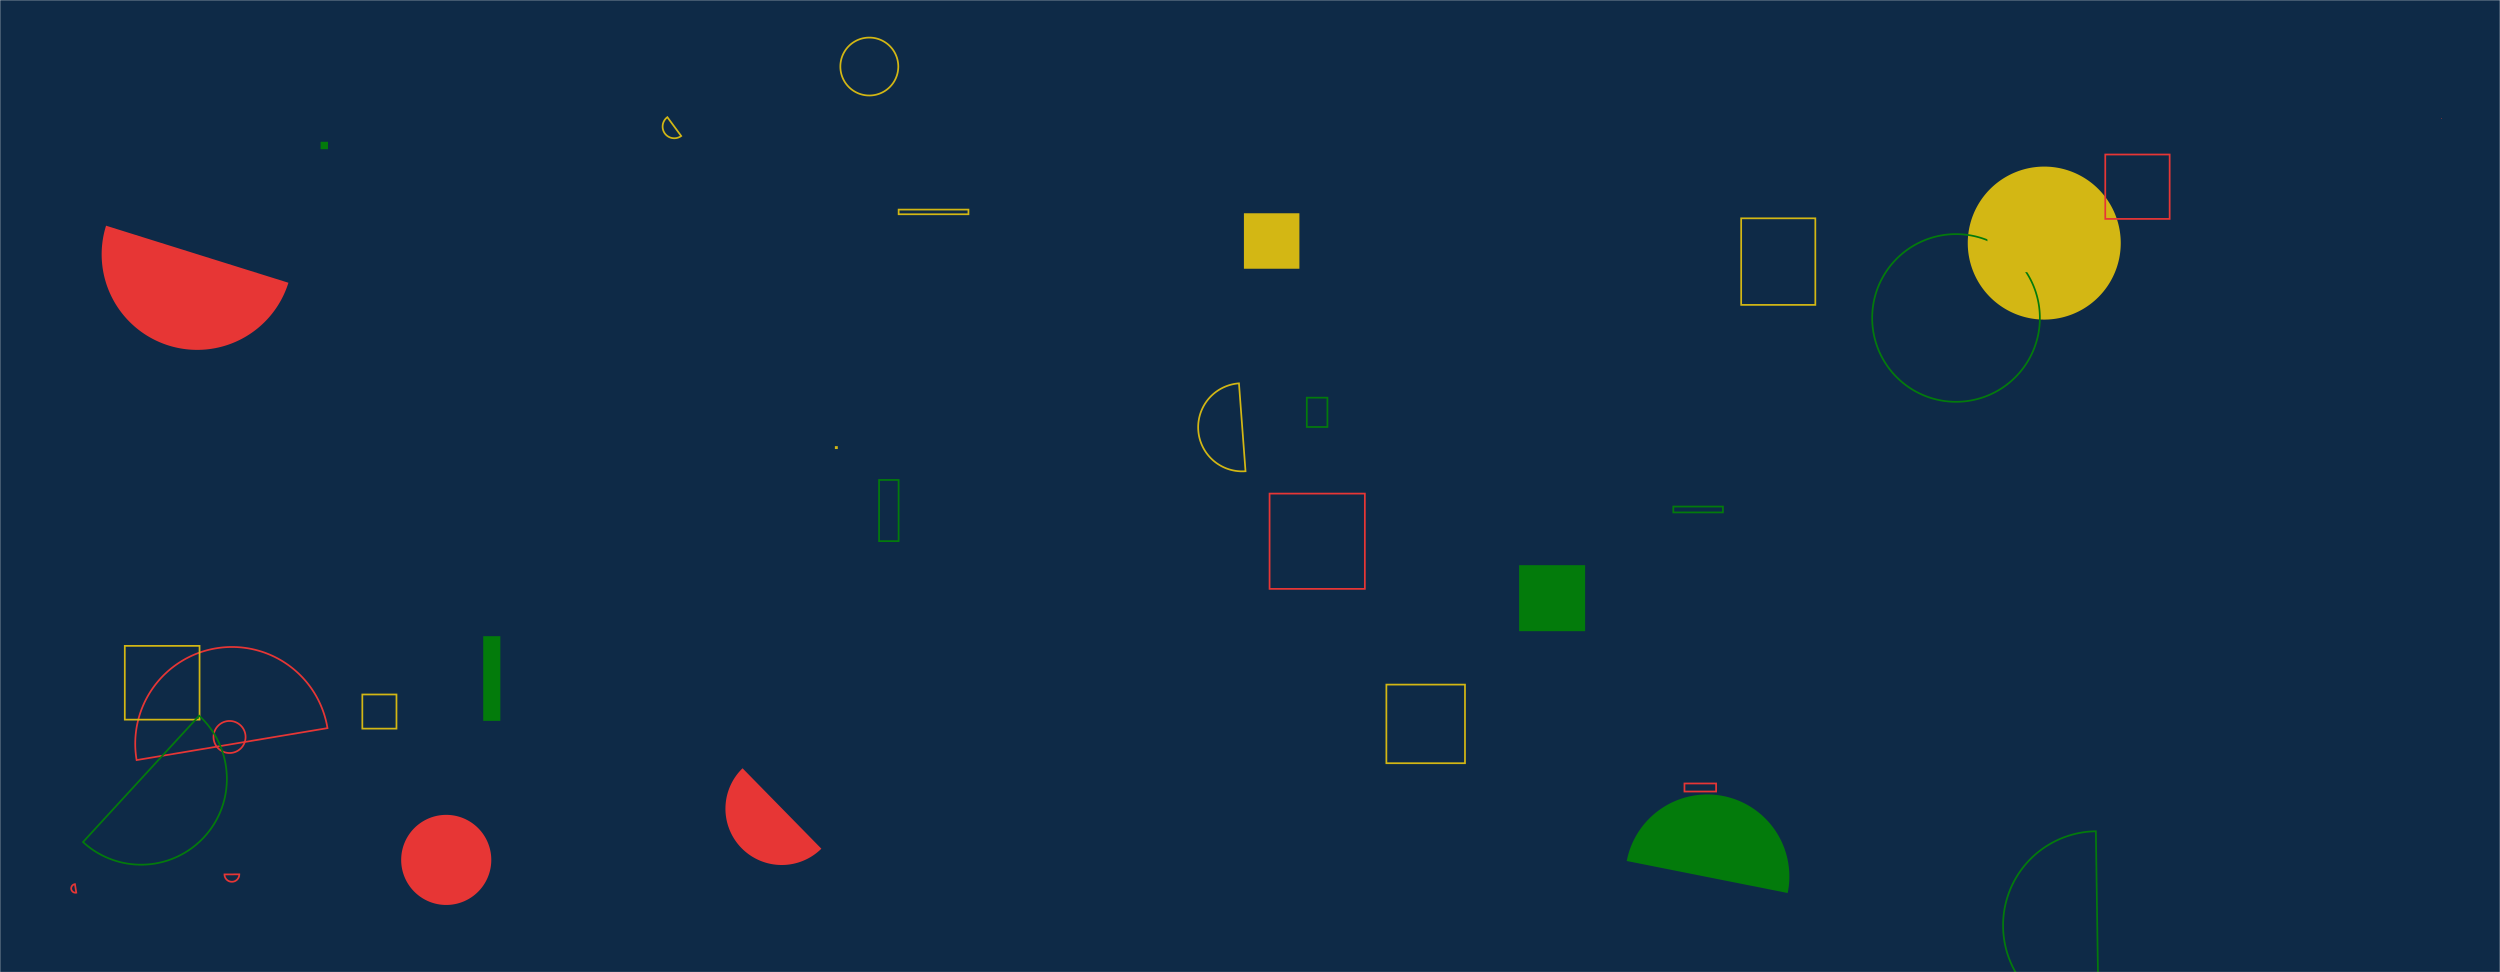 <svg xmlns="http://www.w3.org/2000/svg" version="1.1" xmlns:xlink="http://www.w3.org/1999/xlink" xmlns:svgjs="http://svgjs.com/svgjs" width="1440" height="560" preserveAspectRatio="none" viewBox="0 0 1440 560"><g mask="url(&quot;#SvgjsMask1016&quot;)" fill="none"><rect width="1440" height="560" x="0" y="0" fill="#0e2a47"></rect><path d="M517.62 120.73L557.83 120.73L557.83 123.41L517.62 123.41z" stroke="#d3b714"></path><path d="M798.55 394.33L843.83 394.33L843.83 439.61L798.55 439.61z" stroke="#d3b714"></path><path d="M231.08 495.31 a25.95 25.95 0 1 0 51.9 0 a25.95 25.95 0 1 0 -51.9 0z" fill="#e73635"></path><path d="M963.83 291.78L992.4 291.78L992.4 295.15L963.83 295.15z" stroke="#037b0b"></path><path d="M970.25 451.28L988.48 451.28L988.48 455.92L970.25 455.92z" stroke="#e73635"></path><path d="M506.34 276.45L517.59 276.45L517.59 311.69L506.34 311.69z" stroke="#037b0b"></path><path d="M427.71 442.53a32.43 32.43 0 1 0 45.4 46.32z" fill="#e73635"></path><path d="M61.09 130a55.03 55.03 0 1 0 105.04 32.86z" fill="#e73635"></path><path d="M484.05 38.33 a16.68 16.68 0 1 0 33.36 0 a16.68 16.68 0 1 0 -33.36 0z" stroke="#d3b714"></path><path d="M1207.22 478.82a54.24 54.24 0 1 0 1.6 108.47z" stroke="#037b0b"></path><path d="M129.31 503.66a4.26 4.26 0 1 0 8.52-0.04z" stroke="#e73635"></path><path d="M1406.58 68.27a0.28 0.28 0 1 0-0.56 0.09z" fill="#e73635"></path><path d="M188.63 419.4a55.73 55.73 0 1 0-109.93 18.4z" stroke="#e73635"></path><path d="M1133.43 140.02 a44.06 44.06 0 1 0 88.12 0 a44.06 44.06 0 1 0 -88.12 0z" fill="#d3b714"></path><path d="M122.99 424.51 a9.23 9.23 0 1 0 18.46 0 a9.23 9.23 0 1 0 -18.46 0z" stroke="#e73635"></path><path d="M1029.71 514.38a47.26 47.26 0 1 0-92.7-18.45z" fill="#037b0b"></path><path d="M1212.63 89L1249.72 89L1249.72 126.09L1212.63 126.09z" stroke="#e73635"></path><path d="M43.17 509.27a2.48 2.48 0 1 0 0.76 4.9z" stroke="#e73635"></path><path d="M875.01 325.54L913.03 325.54L913.03 363.56L875.01 363.56z" fill="#037b0b"></path><path d="M71.88 372.02L114.94 372.02L114.94 414.51L71.88 414.51z" stroke="#d3b714"></path><path d="M752.72 229.06L764.6 229.06L764.6 245.94L752.72 245.94z" stroke="#037b0b"></path><path d="M47.81 485.02a49.42 49.42 0 1 0 66.9-72.76z" stroke="#037b0b"></path><path d="M716.5 122.84L748.45 122.84L748.45 154.79L716.5 154.79z" fill="#d3b714"></path><path d="M1002.91 125.75L1045.63 125.75L1045.63 175.62L1002.91 175.62z" stroke="#d3b714"></path><path d="M384.41 67.5a6.72 6.72 0 1 0 7.96 10.83z" stroke="#d3b714"></path><path d="M731.27 284.31L786.15 284.31L786.15 339.19L731.27 339.19z" stroke="#e73635"></path><path d="M184.66 81.67L188.92 81.67L188.92 85.93L184.66 85.93z" fill="#037b0b"></path><path d="M481.39 257.48L482.06 257.48L482.06 258.15L481.39 258.15z" stroke="#d3b714"></path><path d="M278.34 366.44L288.19 366.44L288.19 415.22L278.34 415.22z" fill="#037b0b"></path><path d="M713.64 220.81a25.38 25.38 0 1 0 3.78 50.62z" stroke="#d3b714"></path><path d="M1078.38 183.15 a48.29 48.29 0 1 0 96.58 0 a48.29 48.29 0 1 0 -96.58 0z" stroke="#037b0b"></path><path d="M208.7 400.02L228.37 400.02L228.37 419.69L208.7 419.69z" stroke="#d3b714"></path><path d="M1144.76 114.25L1187.26 114.25L1187.26 156.75L1144.76 156.75z" fill="#d3b714"></path></g><defs><mask id="SvgjsMask1016"><rect width="1440" height="560" fill="#ffffff"></rect></mask></defs></svg>